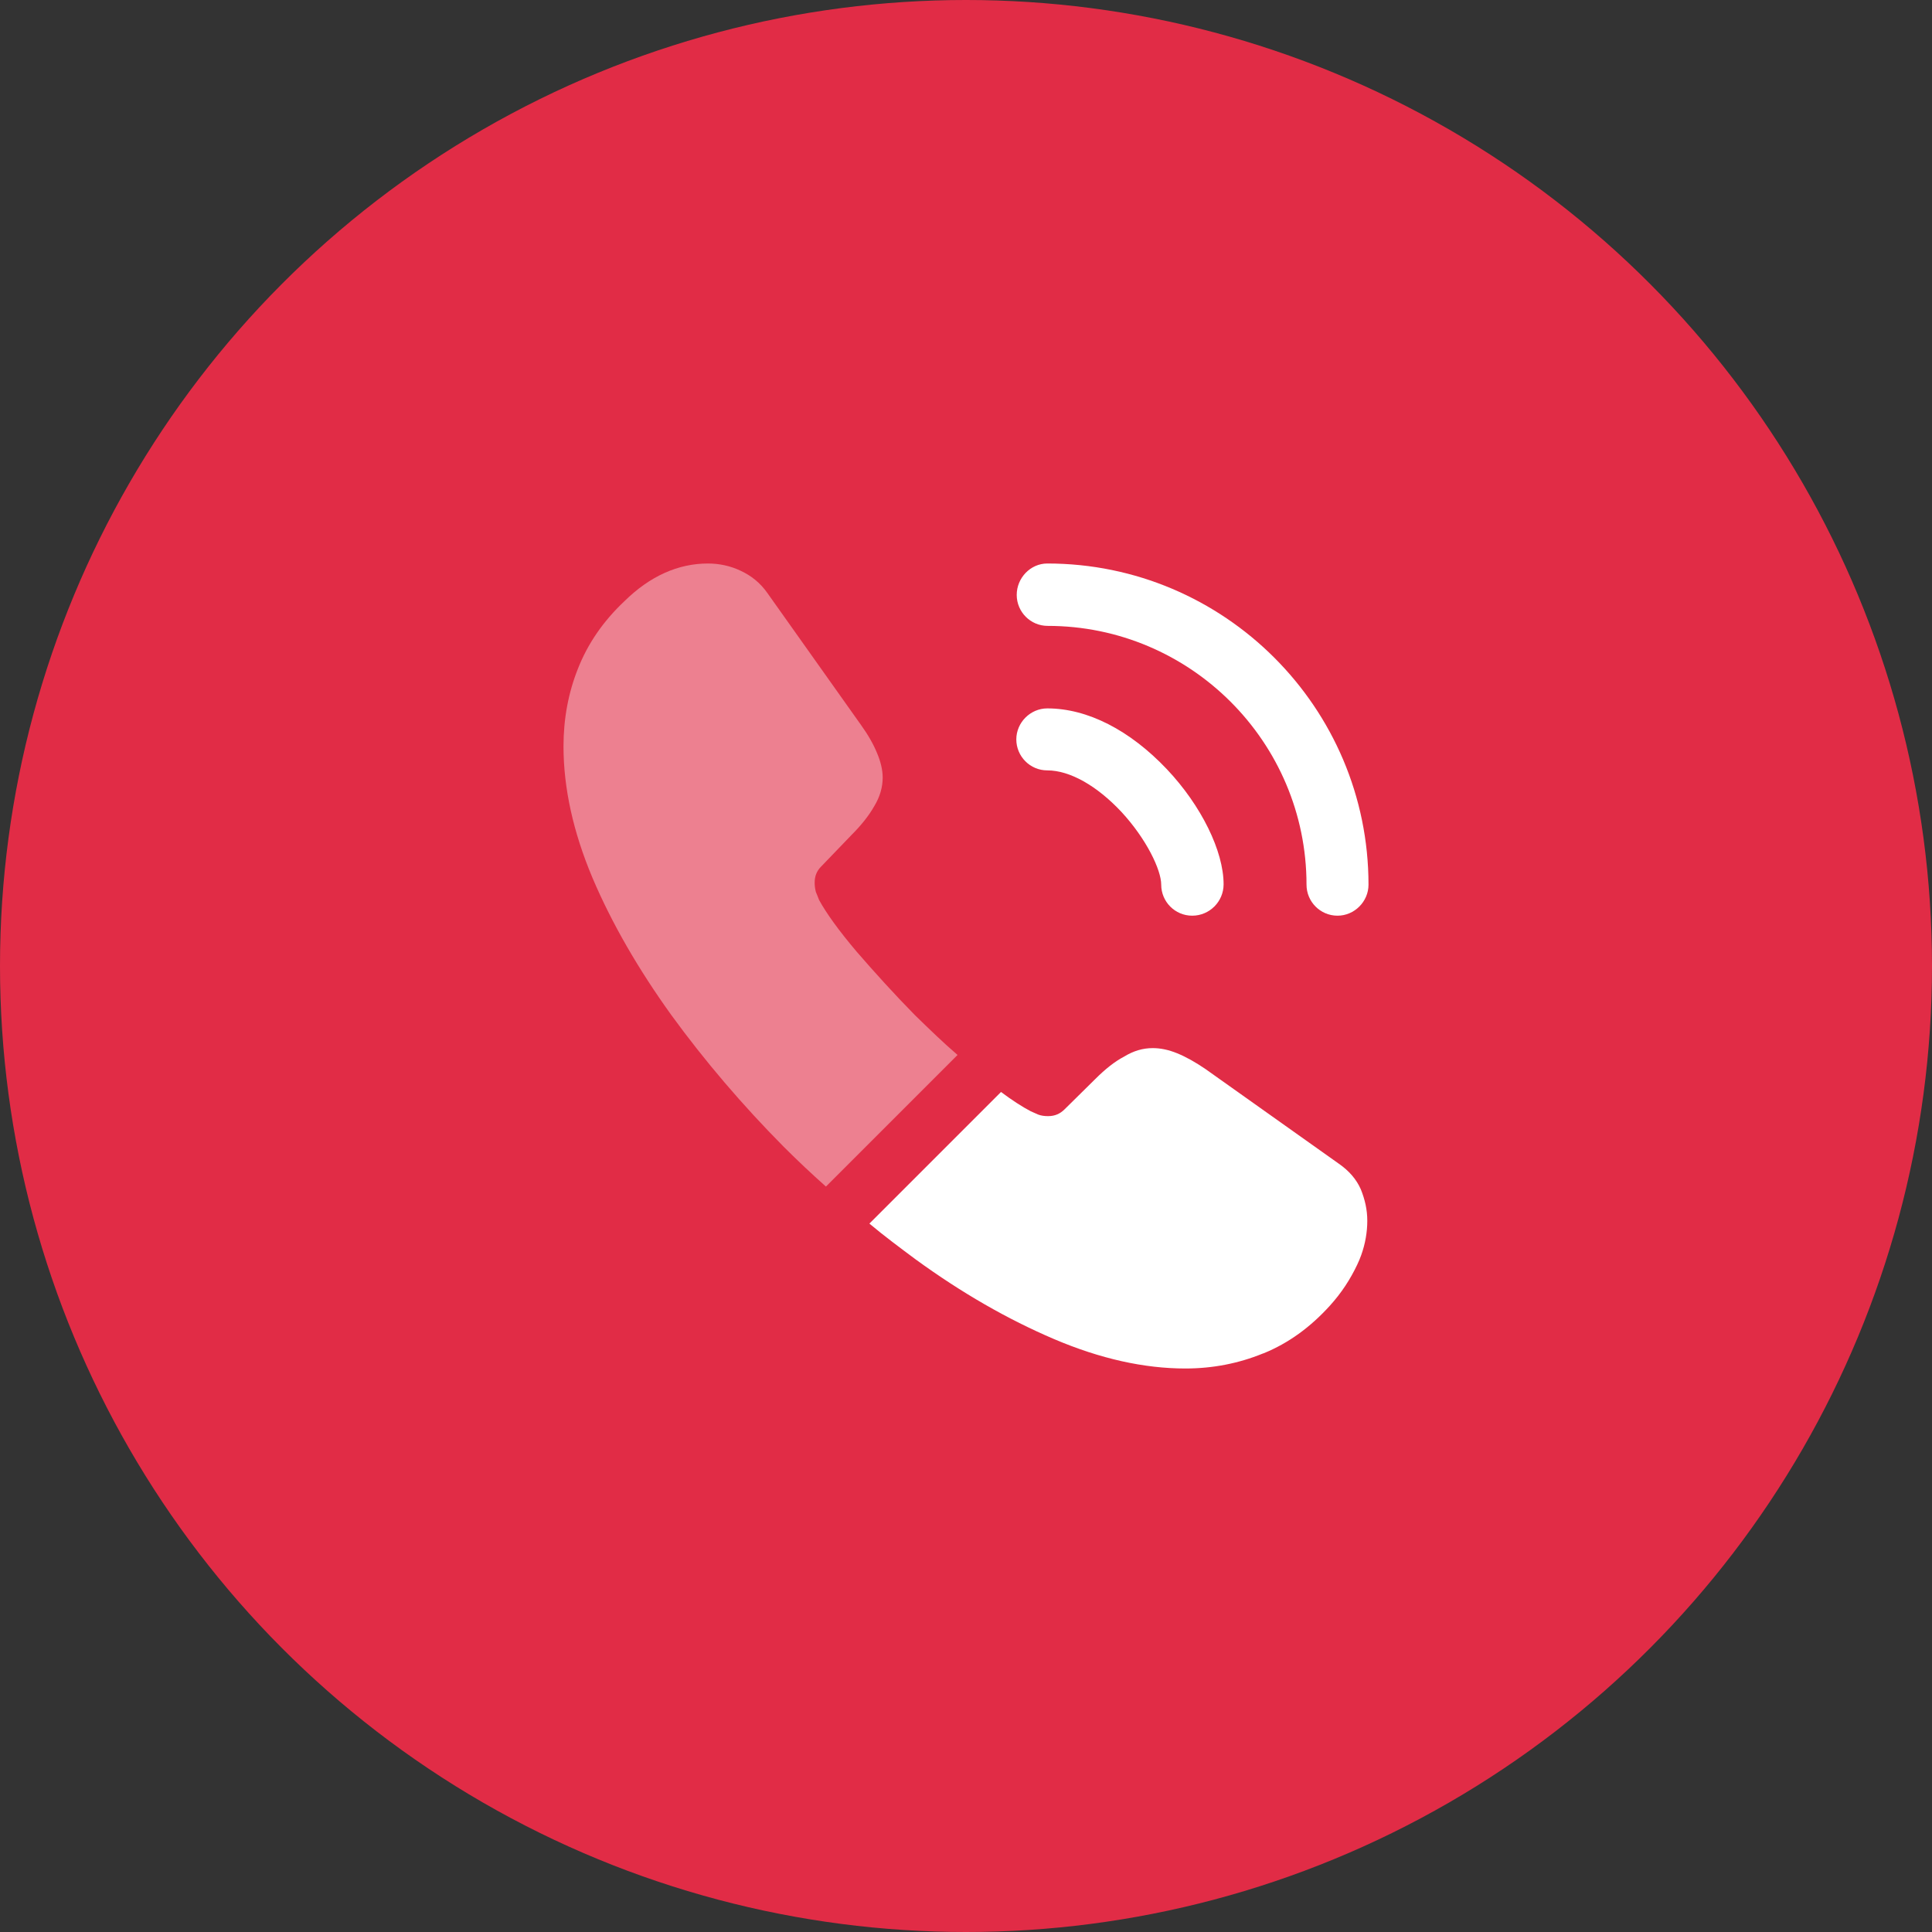 <svg width="48" height="48" viewBox="0 0 48 48" fill="none" xmlns="http://www.w3.org/2000/svg">
<rect x="0" y="0" width="48" height="48" fill="#333333" stroke="none"/>
<circle cx="24" cy="24" r="24" fill="#E12C46"/>
<path d="M29.62 22.75C29.19 22.75 28.85 22.4 28.85 21.98C28.85 21.61 28.48 20.84 27.86 20.17C27.25 19.52 26.58 19.14 26.02 19.14C25.59 19.14 25.25 18.79 25.25 18.37C25.25 17.95 25.6 17.6 26.02 17.6C27.02 17.6 28.07 18.14 28.99 19.11C29.85 20.02 30.4 21.15 30.4 21.97C30.4 22.4 30.05 22.75 29.62 22.75Z" fill="white"/>
<path d="M33.23 22.75C32.8 22.75 32.46 22.4 32.46 21.98C32.46 18.43 29.57 15.55 26.03 15.55C25.6 15.55 25.26 15.2 25.26 14.78C25.26 14.36 25.6 14 26.02 14C30.42 14 34 17.58 34 21.98C34 22.4 33.65 22.75 33.23 22.75Z" fill="white"/>
<path opacity="0.4" d="M23.79 26.21L20.52 29.48C20.16 29.16 19.81 28.83 19.47 28.49C18.44 27.45 17.51 26.36 16.68 25.22C15.86 24.08 15.2 22.94 14.72 21.81C14.24 20.67 14 19.58 14 18.54C14 17.86 14.12 17.21 14.36 16.61C14.6 16 14.98 15.44 15.51 14.94C16.15 14.31 16.85 14 17.59 14C17.87 14 18.15 14.06 18.4 14.18C18.66 14.3 18.89 14.48 19.07 14.74L21.39 18.01C21.57 18.26 21.7 18.49 21.79 18.71C21.88 18.92 21.93 19.13 21.93 19.32C21.93 19.56 21.86 19.8 21.72 20.03C21.59 20.26 21.4 20.5 21.16 20.74L20.4 21.53C20.29 21.64 20.24 21.77 20.24 21.93C20.24 22.01 20.25 22.08 20.27 22.16C20.3 22.24 20.33 22.3 20.35 22.36C20.53 22.69 20.84 23.12 21.28 23.64C21.73 24.16 22.21 24.69 22.73 25.22C23.09 25.57 23.44 25.91 23.79 26.21Z" fill="white"/>
<path d="M33.97 30.33C33.97 30.61 33.92 30.9 33.82 31.18C33.79 31.26 33.76 31.34 33.72 31.42C33.55 31.78 33.33 32.12 33.04 32.44C32.55 32.98 32.01 33.37 31.4 33.62C31.39 33.62 31.38 33.63 31.37 33.63C30.78 33.87 30.14 34 29.45 34C28.43 34 27.34 33.76 26.19 33.27C25.04 32.78 23.89 32.12 22.75 31.29C22.36 31 21.97 30.71 21.6 30.4L24.87 27.13C25.15 27.34 25.4 27.5 25.61 27.61C25.66 27.63 25.72 27.66 25.79 27.69C25.87 27.72 25.95 27.73 26.04 27.73C26.21 27.73 26.34 27.67 26.45 27.56L27.21 26.81C27.46 26.56 27.7 26.37 27.93 26.25C28.16 26.11 28.39 26.04 28.64 26.04C28.83 26.04 29.03 26.08 29.25 26.17C29.47 26.26 29.7 26.39 29.95 26.56L33.26 28.91C33.52 29.09 33.7 29.3 33.81 29.55C33.91 29.8 33.97 30.05 33.97 30.33Z" fill="white"/>
</svg>
